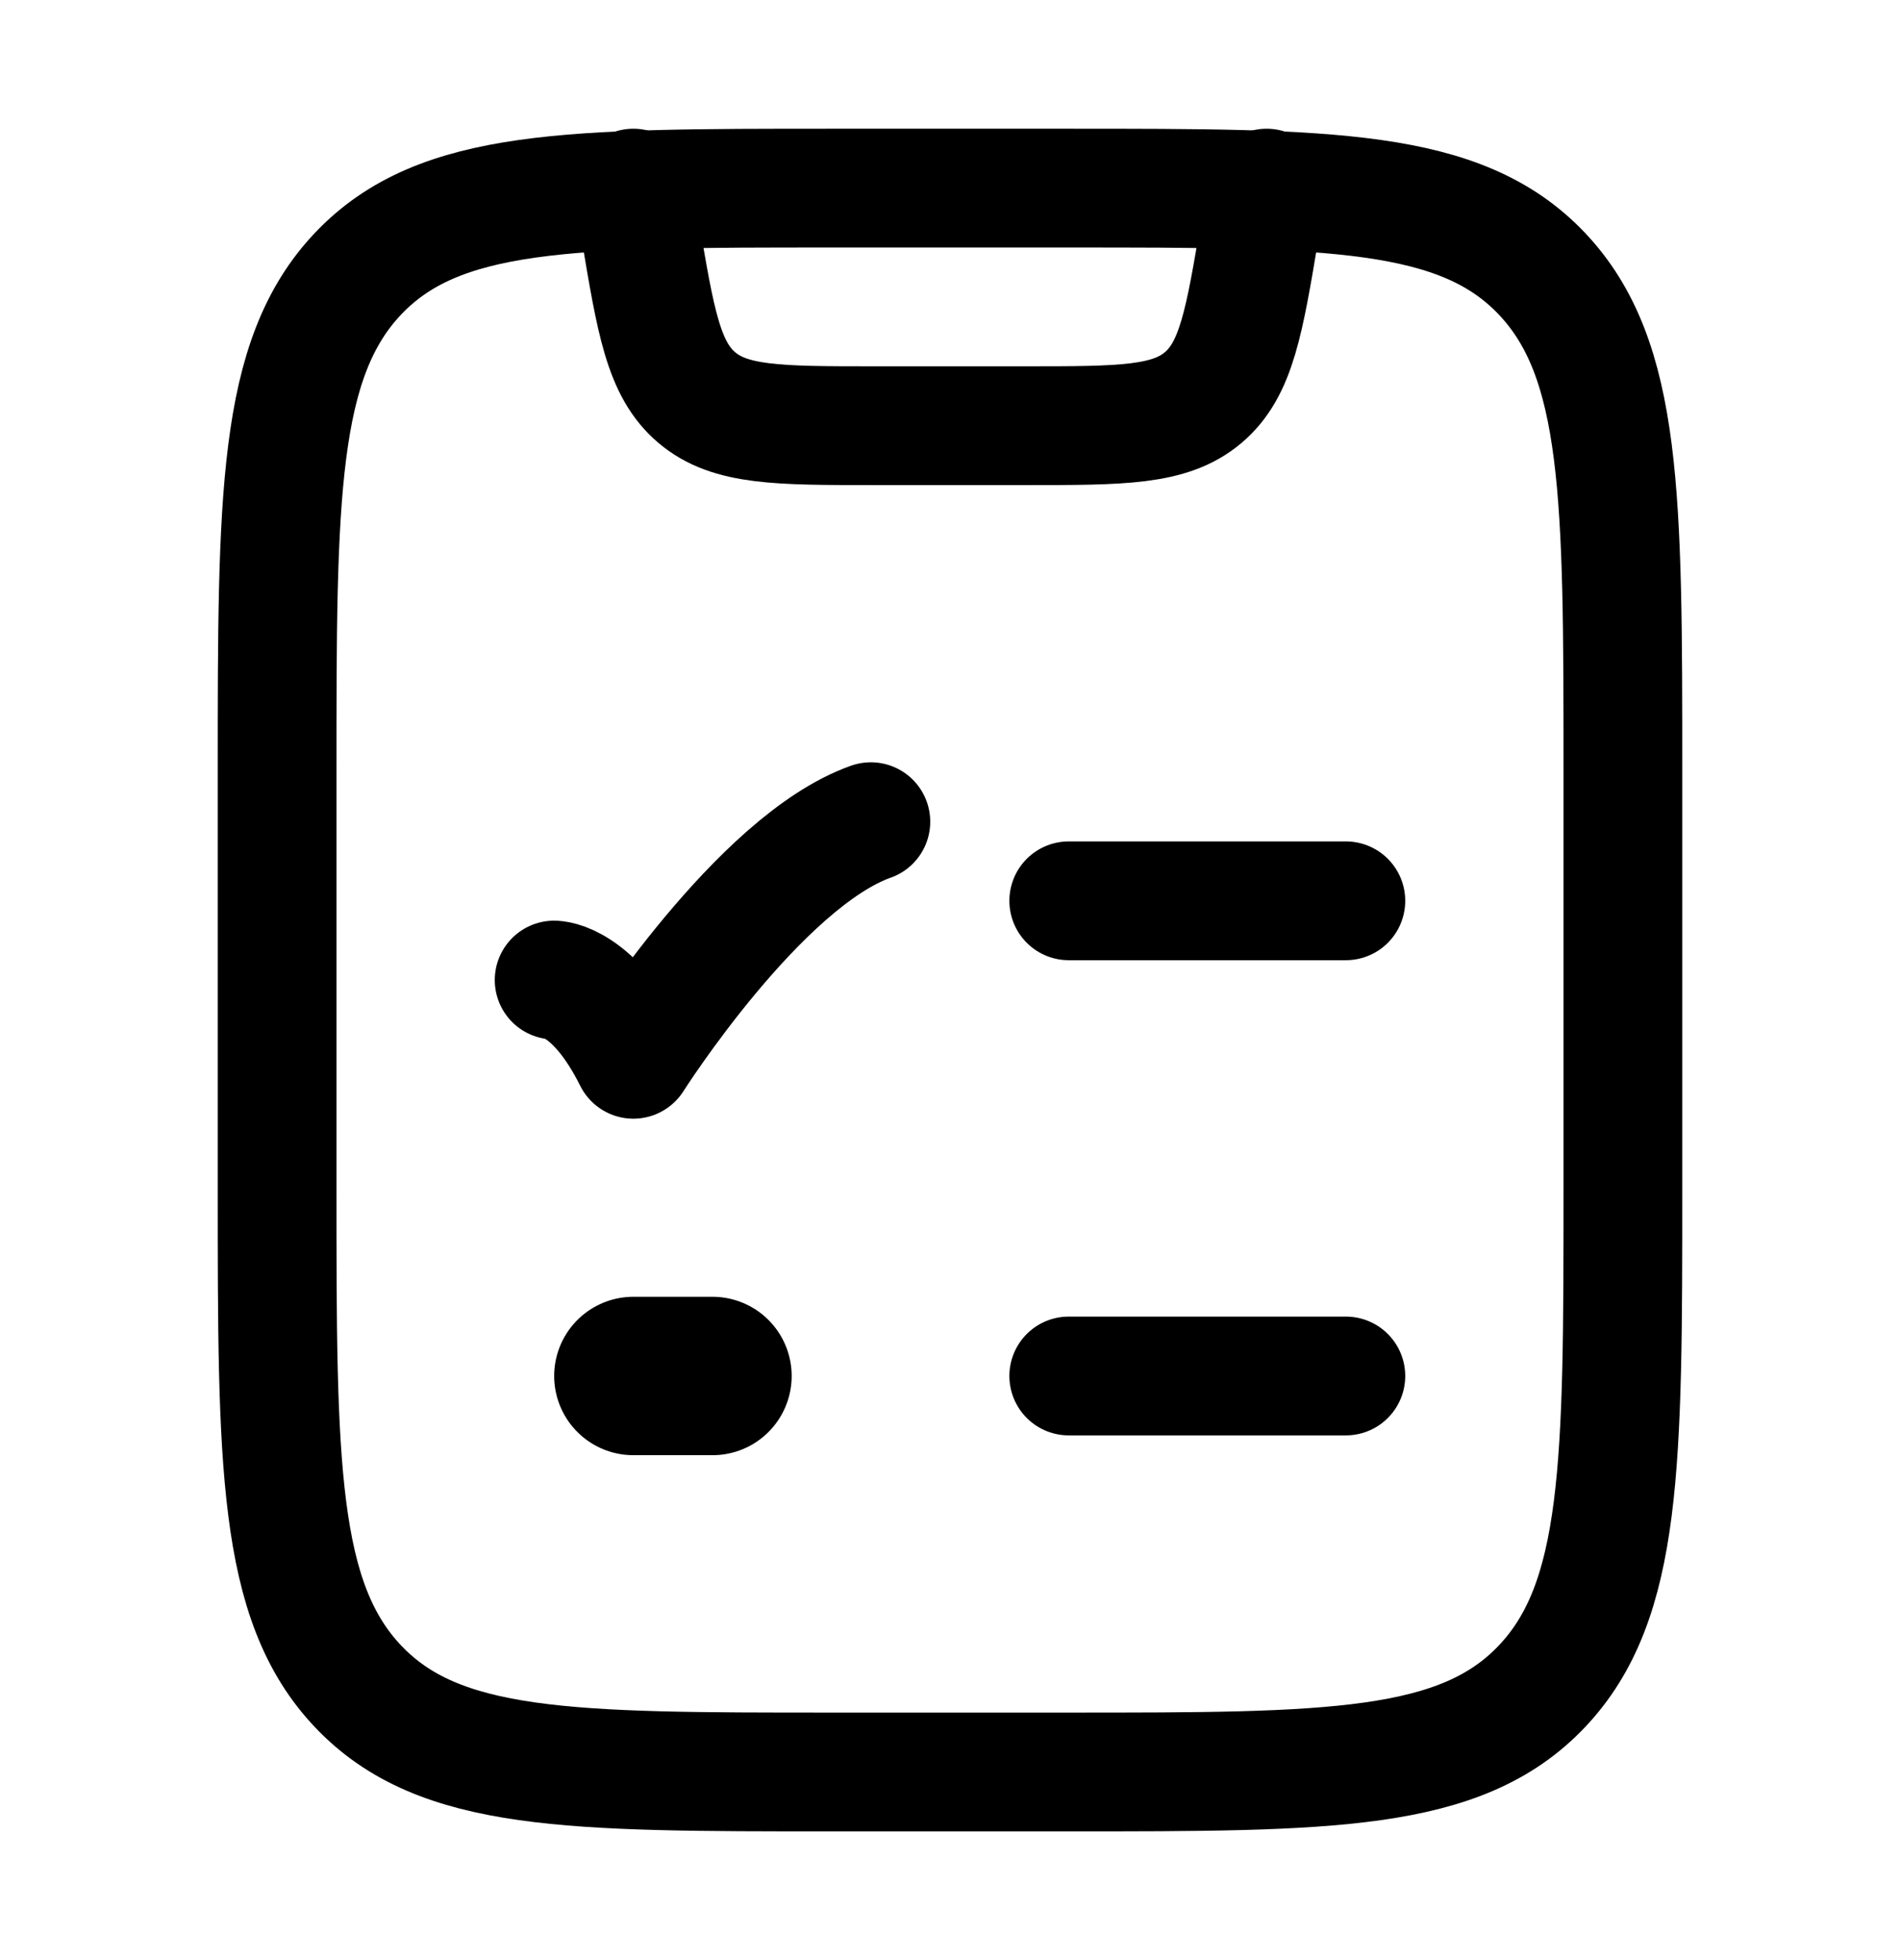 <svg width="32" height="33" viewBox="0 0 32 33" fill="none" xmlns="http://www.w3.org/2000/svg">
<path d="M4.667 12.991C4.667 8.36 4.667 6.044 6.033 4.605C7.4 3.167 9.6 3.167 14 3.167H18C22.4 3.167 24.6 3.167 25.966 4.605C27.333 6.044 27.333 8.36 27.333 12.991V20.009C27.333 24.64 27.333 26.956 25.966 28.394C24.6 29.833 22.4 29.833 18 29.833H14C9.6 29.833 7.4 29.833 6.033 28.394C4.667 26.956 4.667 24.64 4.667 20.009V12.991Z" stroke="black" stroke-width="2" stroke-linecap="round" stroke-linejoin="round"/>
<path d="M18 15.166H22.667" stroke="black" stroke-width="2" stroke-linecap="round"/>
<path d="M9.333 16.5C9.333 16.5 10 16.5 10.667 17.834C10.667 17.834 12.784 14.5 14.667 13.834" stroke="black" stroke-width="2" stroke-linecap="round" stroke-linejoin="round"/>
<path d="M18 23.166H22.667" stroke="black" stroke-width="2" stroke-linecap="round"/>
<path d="M10.667 3.167L10.776 3.824C11.042 5.42 11.175 6.219 11.735 6.693C12.294 7.167 13.104 7.167 14.722 7.167H17.278C18.896 7.167 19.706 7.167 20.265 6.693C20.825 6.219 20.958 5.42 21.224 3.824L21.333 3.167" stroke="black" stroke-width="2" stroke-linecap="round" stroke-linejoin="round"/>
<path d="M10.667 23.166H12" stroke="black" stroke-width="2.667" stroke-linecap="round" stroke-linejoin="round"/>
</svg>
